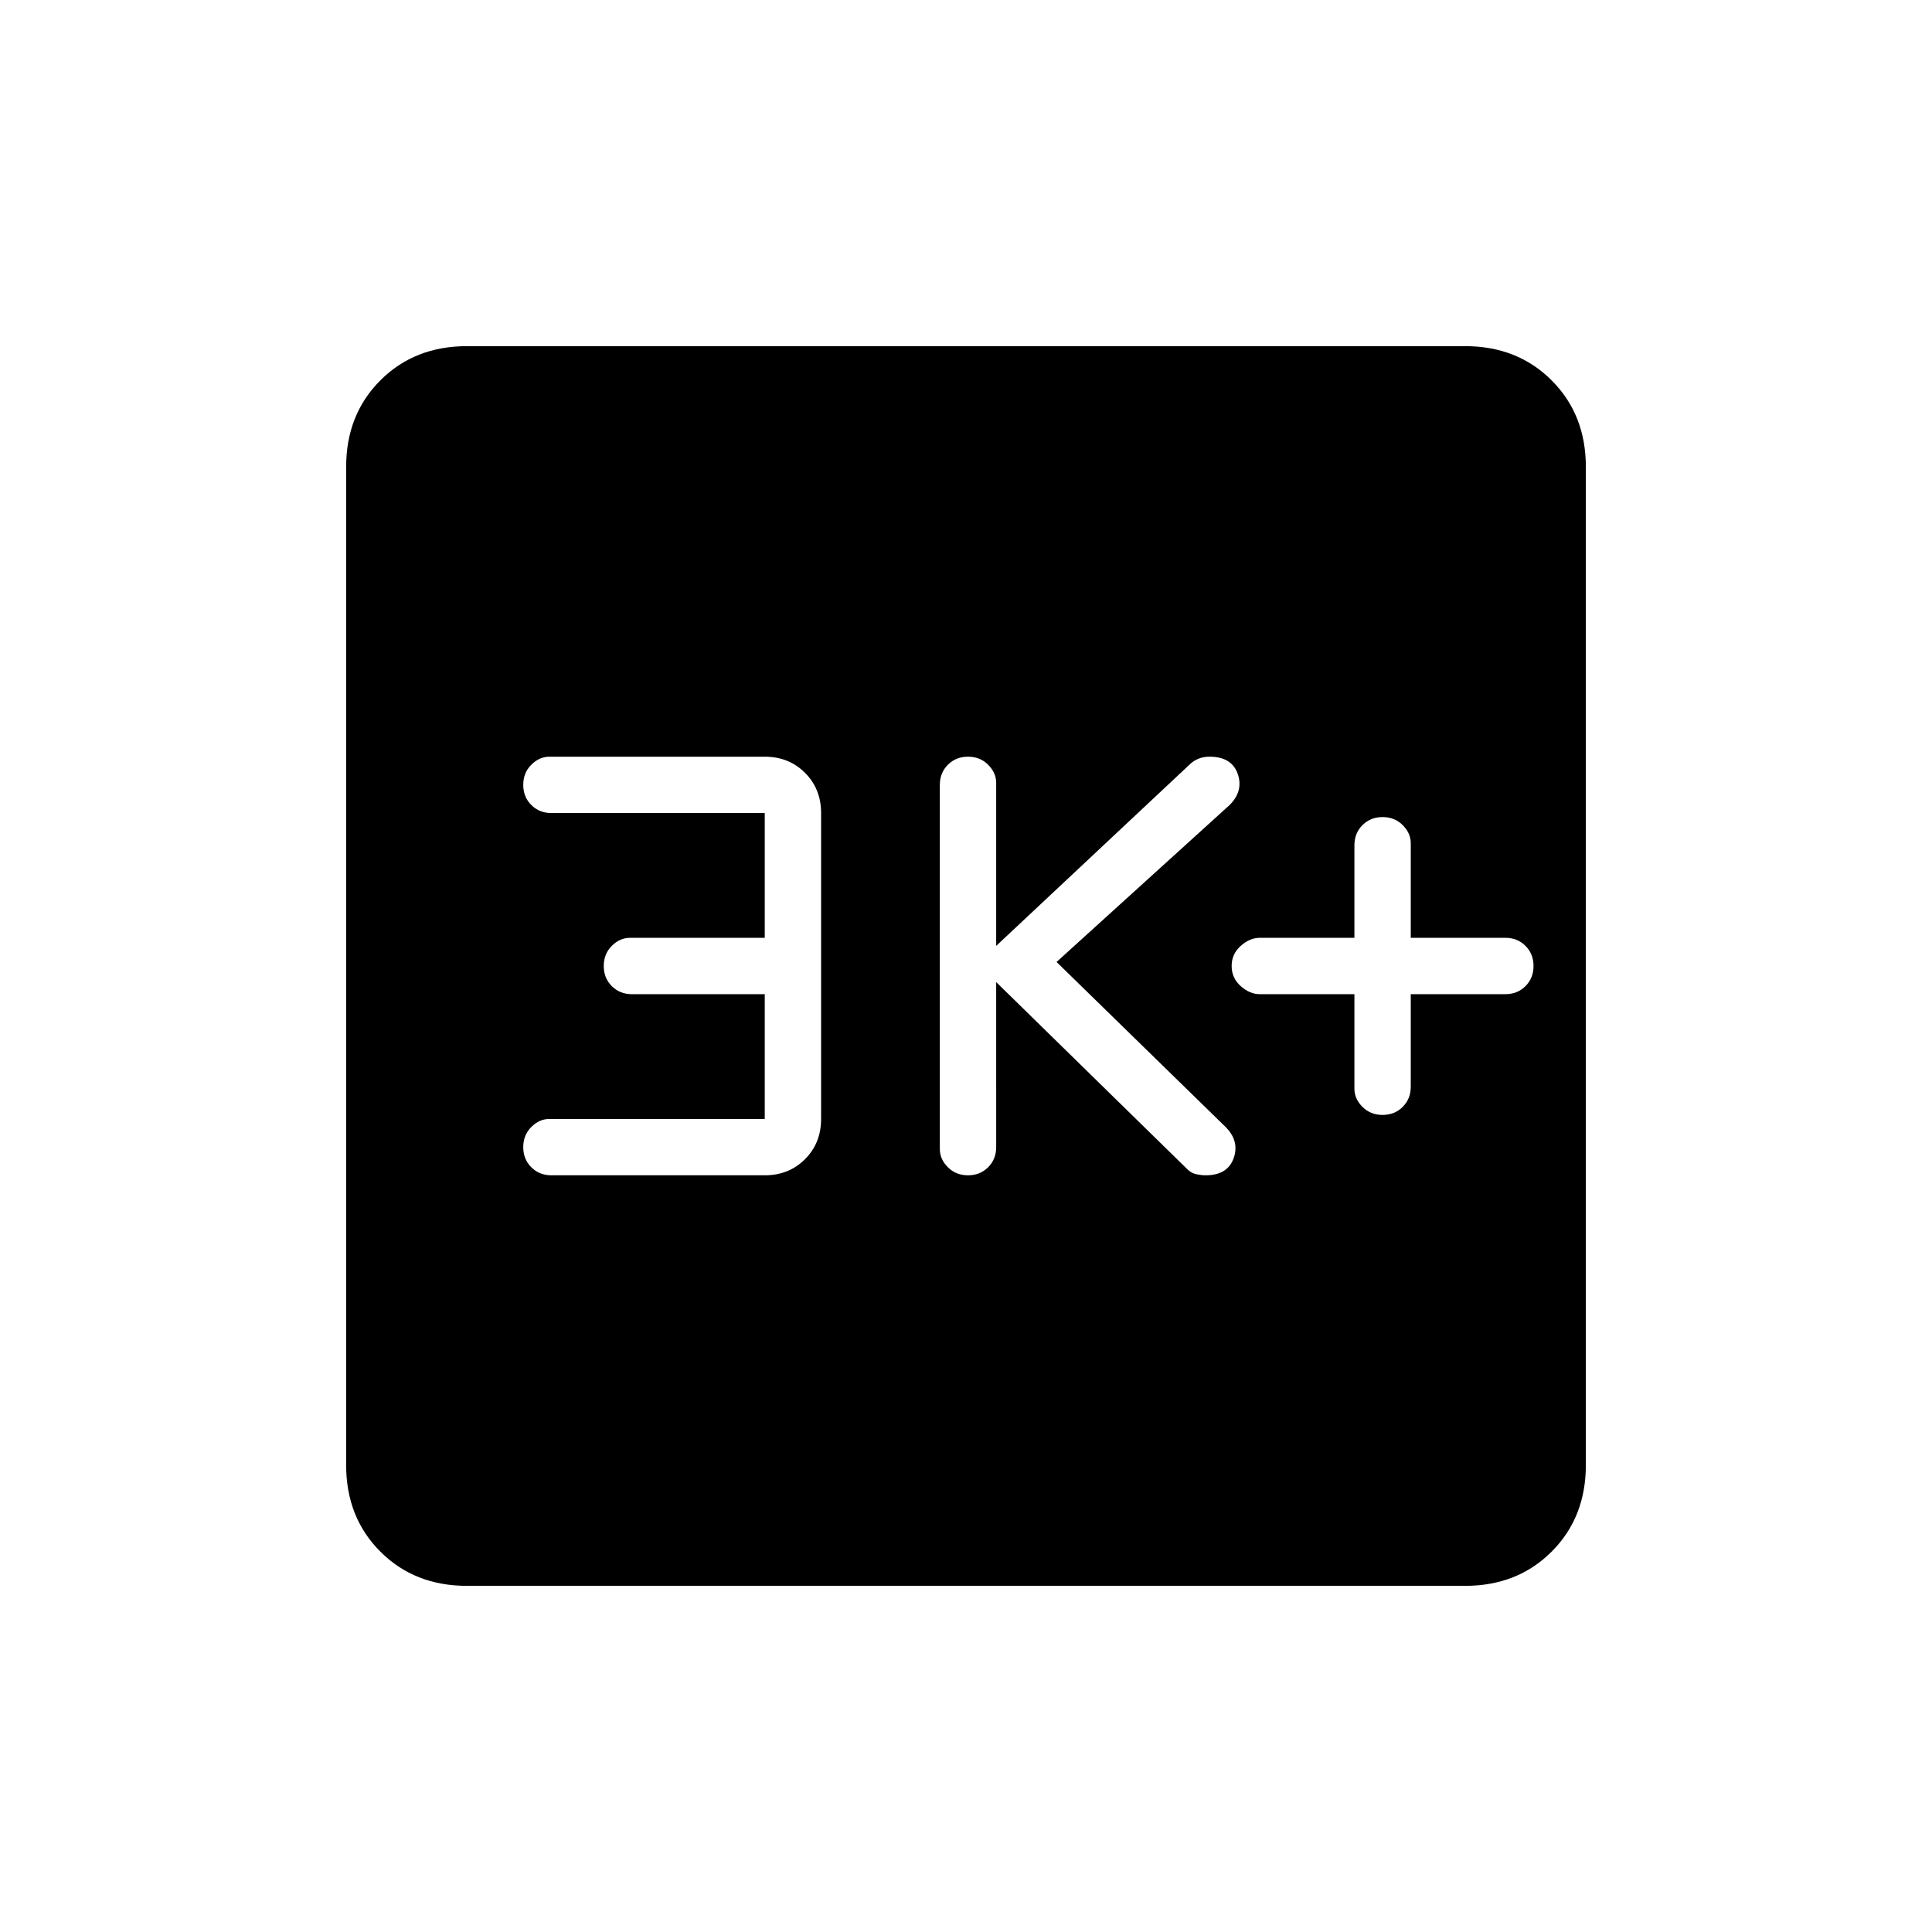 <svg xmlns="http://www.w3.org/2000/svg" height="24" width="24"><path d="M17.175 13.85q.15 0 .25-.1t.1-.25v-1.15H18.7q.15 0 .25-.1t.1-.25q0-.15-.1-.25t-.25-.1h-1.175v-1.175q0-.125-.1-.225t-.25-.1q-.15 0-.25.1t-.1.25v1.15H15.65q-.125 0-.237.1-.113.1-.113.25t.113.25q.112.1.237.1h1.175v1.175q0 .125.1.225t.25.1Zm-5.15.75q.15 0 .25-.1t.1-.25V12.2l2.375 2.325q.05.05.113.062.062.013.112.013.275 0 .35-.213.075-.212-.1-.387l-2.1-2.05 2.15-1.95q.175-.175.1-.388-.075-.212-.35-.212-.075 0-.137.025-.063.025-.113.075l-2.4 2.25V9.725q0-.125-.1-.225t-.25-.1q-.15 0-.25.1t-.1.25v4.525q0 .125.1.225t.25.1Zm-5.175 0H9.5q.3 0 .5-.2t.2-.5v-3.8q0-.3-.2-.5t-.5-.2H6.825q-.125 0-.225.1t-.1.25q0 .15.1.25t.25.1H9.5v1.55H7.825q-.125 0-.225.1t-.1.25q0 .15.1.25t.25.1H9.5v1.55H6.825q-.125 0-.225.1t-.1.25q0 .15.1.25t.25.1ZM5.8 19.7q-.65 0-1.075-.425Q4.3 18.85 4.3 18.2V5.8q0-.65.425-1.075Q5.15 4.3 5.8 4.3h12.4q.65 0 1.075.425.425.425.425 1.075v12.4q0 .65-.425 1.075-.425.425-1.075.425Z"/></svg>
